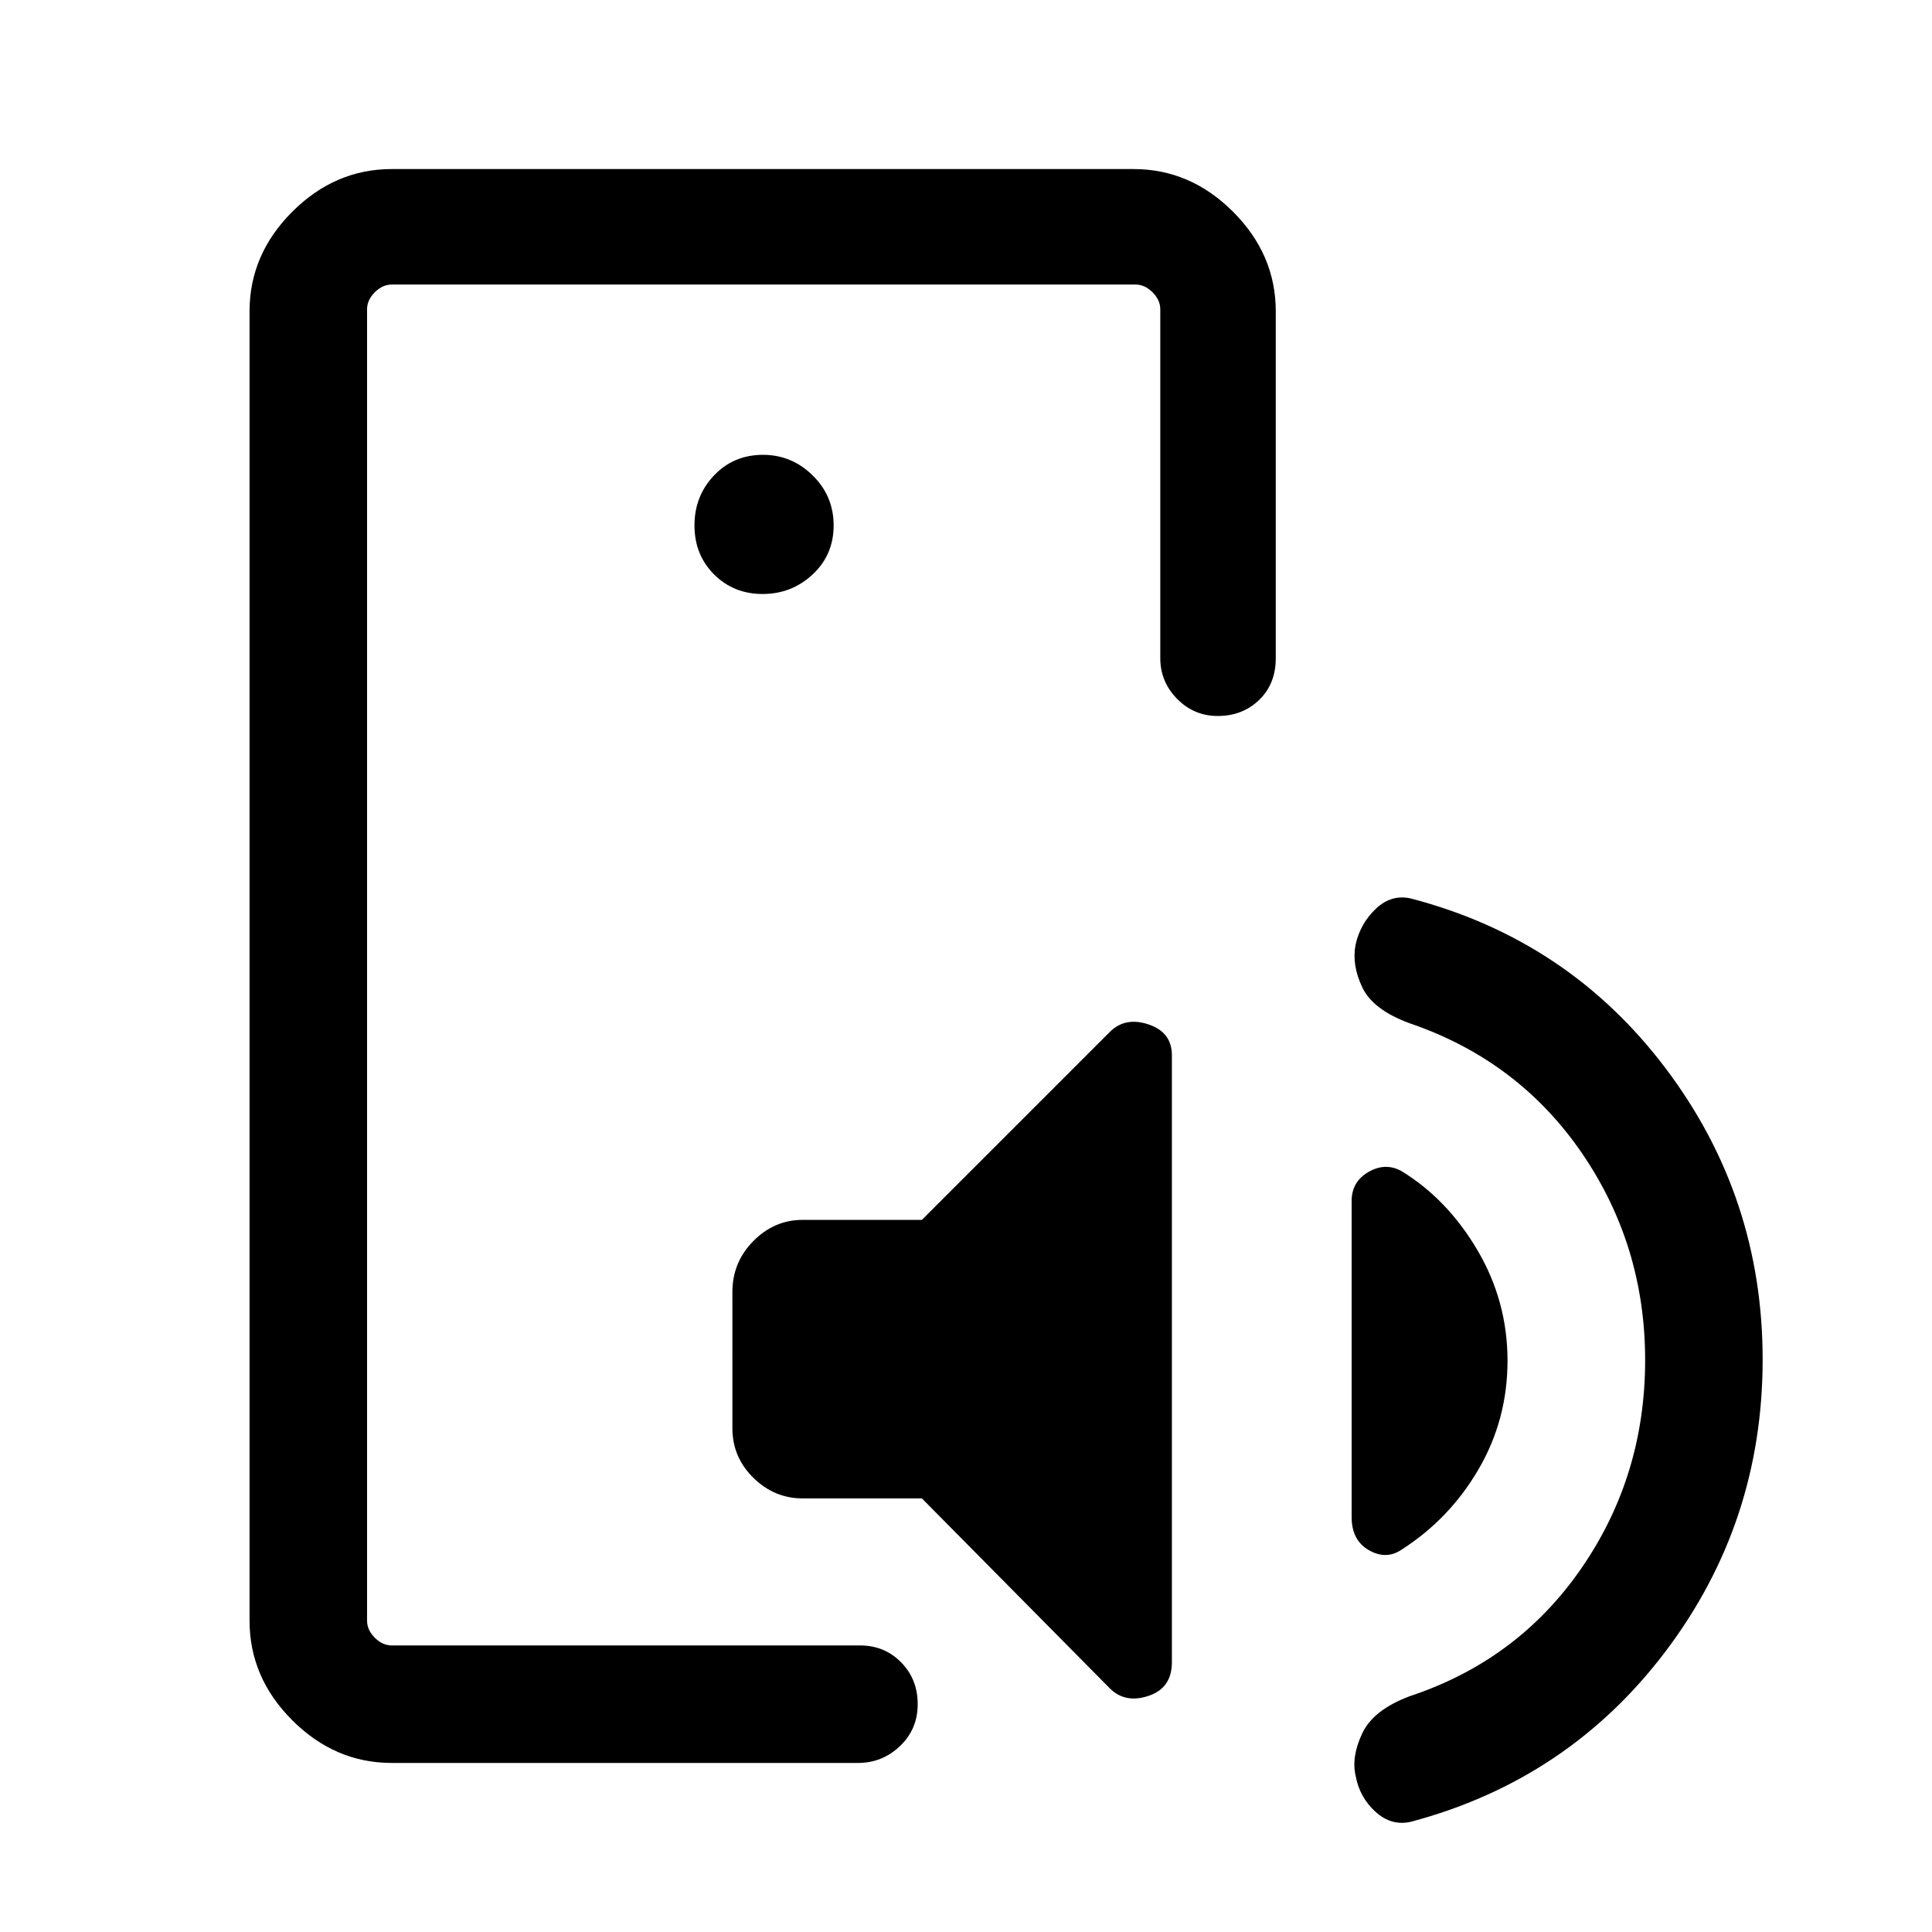 <svg xmlns="http://www.w3.org/2000/svg" height="48" viewBox="0 -960 960 960" width="48"><path d="M182.39-426.92V-142.39v-676.22 391.69ZM194.69-84q-28.25 0-49.47-21.22T124-154.69v-650.62q0-28.25 21.22-49.47T194.69-876h368.54q28.25 0 49.47 21.22t21.22 49.47v172.39q0 12.76-8.27 20.72-8.27 7.97-20.53 7.97-11.84 0-20.21-8.5-8.37-8.5-8.37-20.19v-173.39q0-4.61-3.85-8.46-3.84-3.84-8.46-3.84H194.69q-4.61 0-8.46 3.84-3.84 3.85-3.84 8.46v651.62q0 4.61 3.84 8.46 3.85 3.84 8.46 3.84h232.62q12.21 0 20.45 8.39 8.24 8.38 8.24 20.8 0 12.43-8.79 20.81-8.79 8.39-20.9 8.39H194.69Zm263.39-269.85 93.38-93.38q7.62-7.62 19.23-3.75 11.62 3.87 11.62 15.37v301.54q0 12.88-11.62 16.74-11.61 3.87-19.23-3.75l-93.38-94.38h-59.31q-14.01 0-24.43-10.24-10.42-10.23-10.42-24.61V-318q0-14.81 10.42-25.33 10.42-10.52 24.43-10.52h59.31Zm291 69.96q0 29.36-14.47 54.09-14.46 24.72-38.38 39.95-7.61 5-16.11.08t-8.5-16.41v-157.05q0-9.55 8.3-14.39 8.31-4.84 16.31-.57 22.92 13.96 37.88 39.35 14.97 25.4 14.97 54.95Zm68.38-.26q0-57.08-31.53-103.03-31.54-45.95-85.47-64.36-18.2-6.66-23.52-17.79-5.32-11.13-3.36-21.27 2.34-10.51 10.07-17.84t17.43-5.1q78.3 20.46 126.53 84.35 48.24 63.89 48.24 144.71 0 81.21-48.24 145.04-48.23 63.82-126.53 84.67-9.7 2.23-17.6-4.96-7.9-7.18-9.86-17.81-2.24-9.5 3.28-21.18t23.56-18.43q53.85-17.85 85.42-63.72 31.58-45.87 31.58-103.28Zm-438.5-380.7q14.42 0 24.85-9.73 10.42-9.73 10.42-24.34 0-14.62-10.43-24.85Q393.38-734 379.15-734q-14.61 0-24.34 10.23t-9.73 24.85q0 14.61 9.73 24.34t24.15 9.73Z"/></svg>